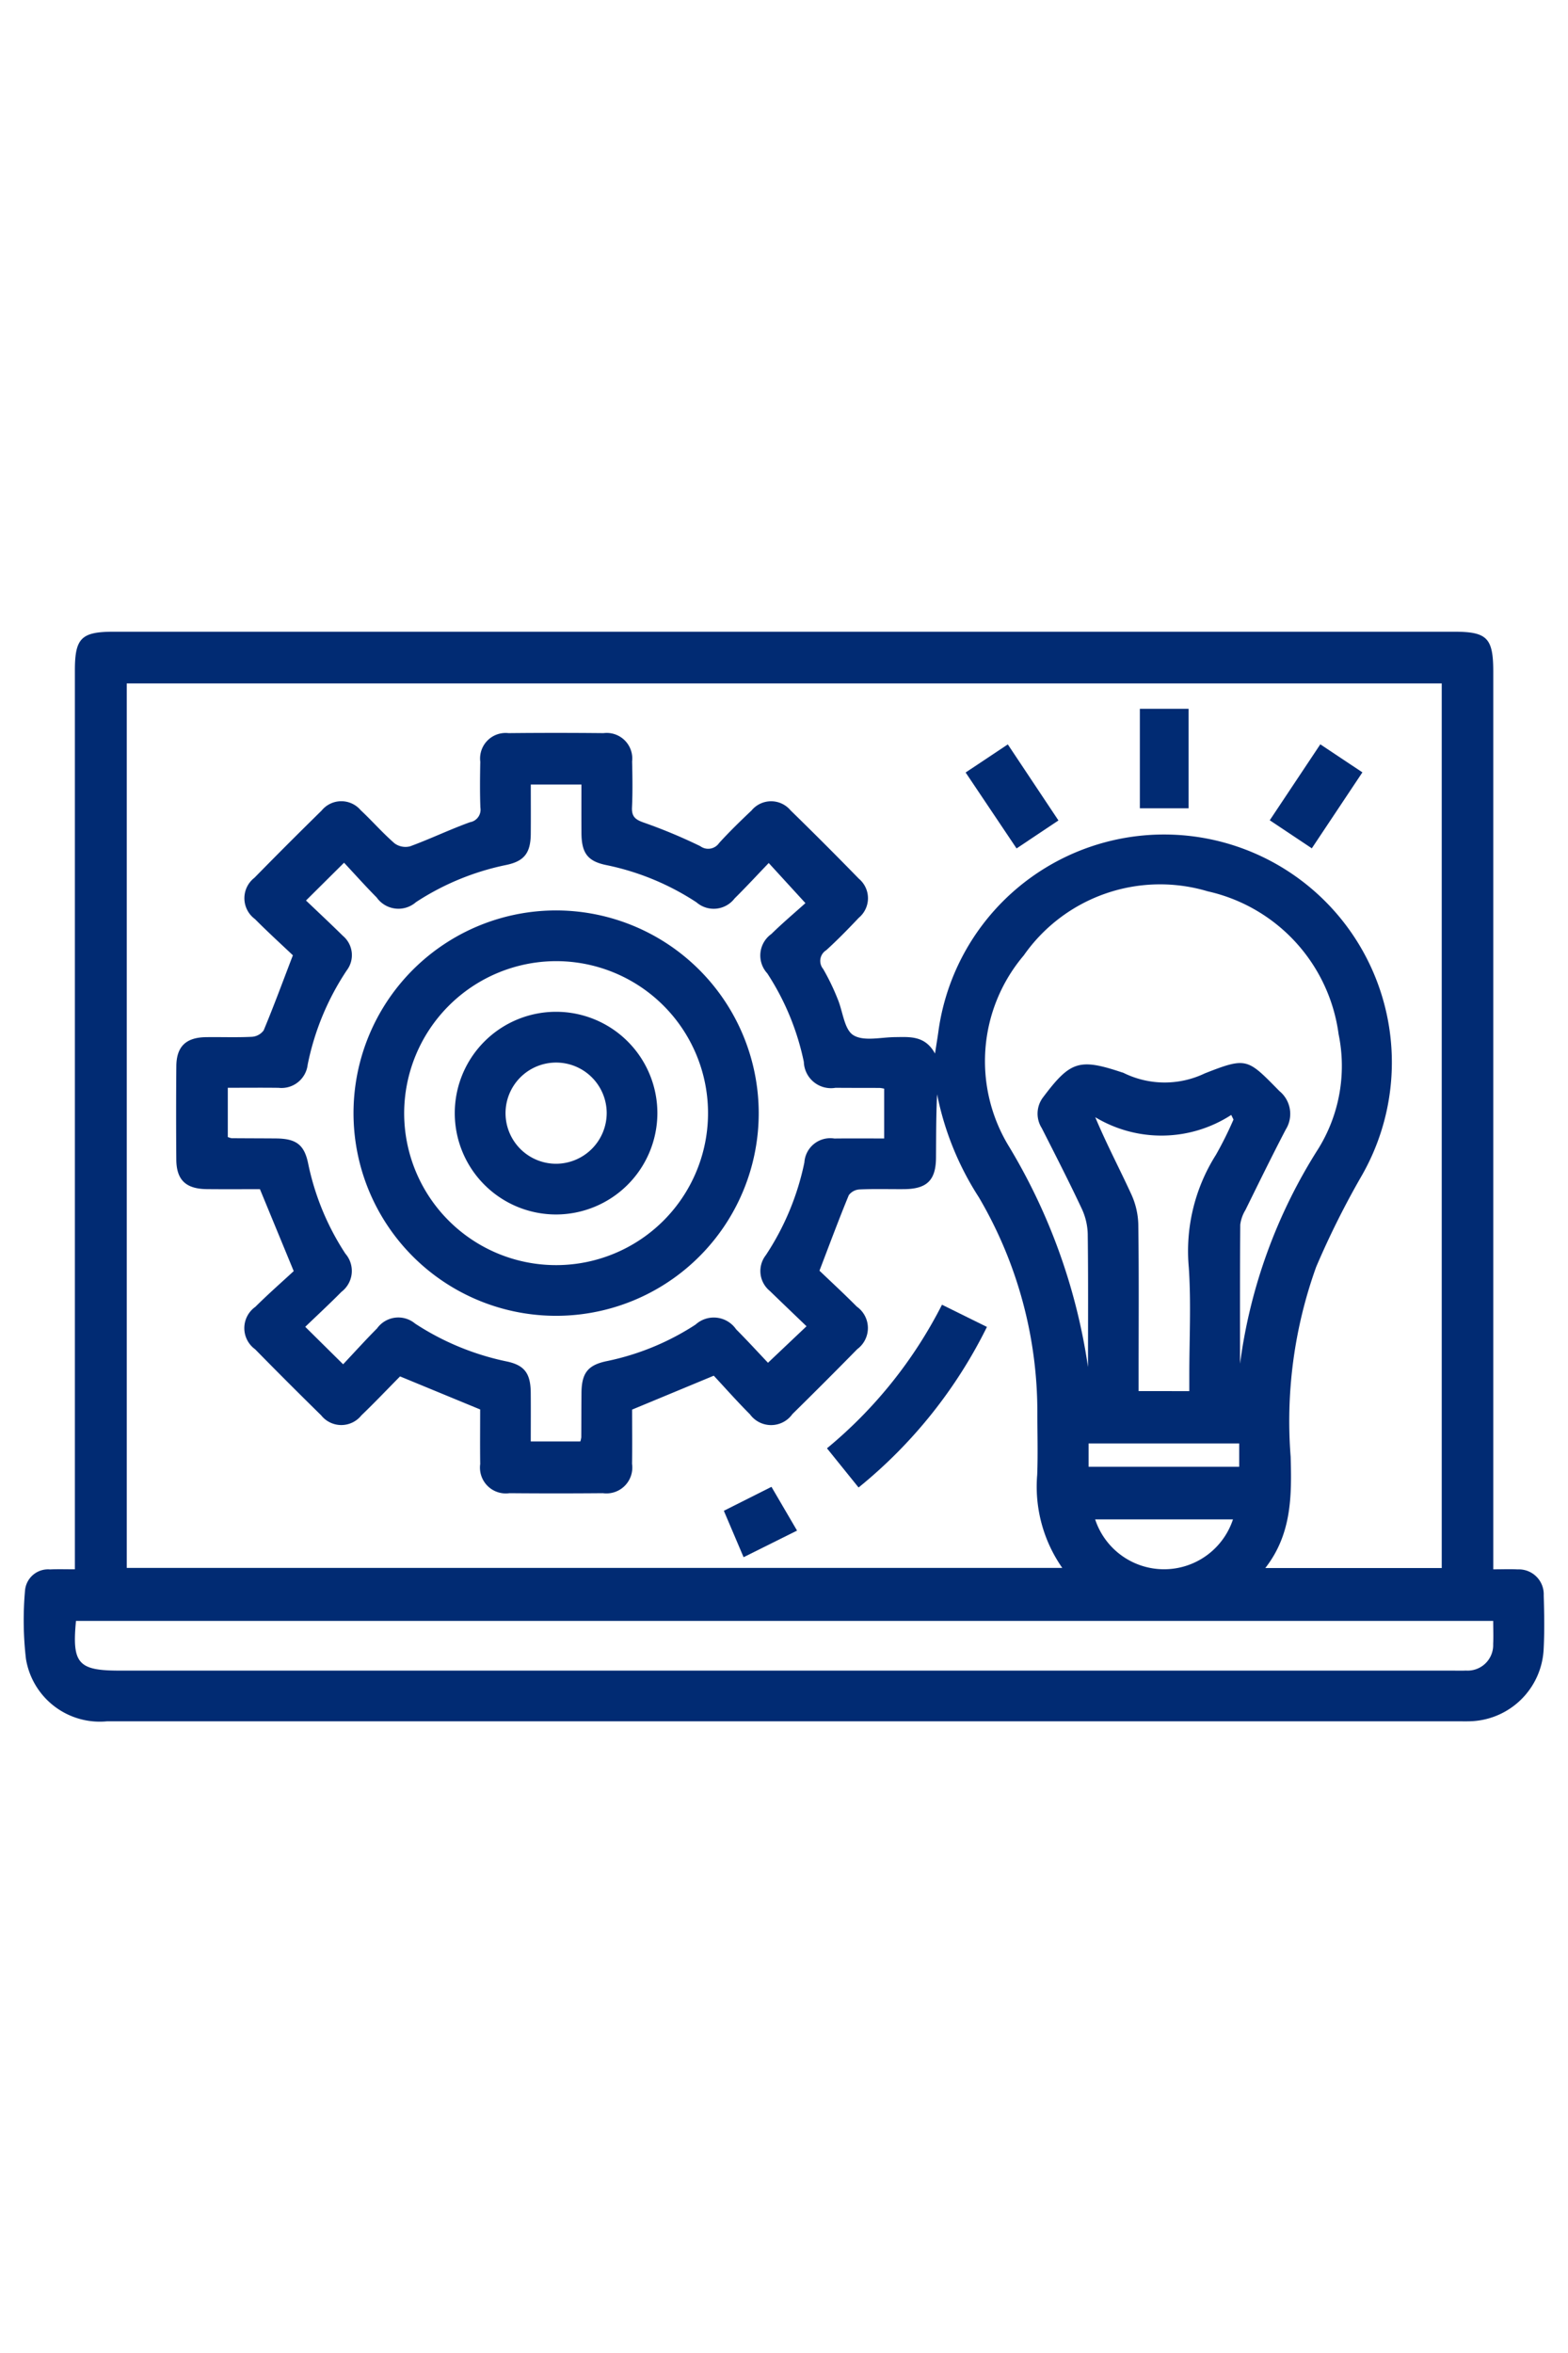 <svg id="Layer_1" data-name="Layer 1" xmlns="http://www.w3.org/2000/svg" viewBox="0 0 66 99"><defs><style>.cls-1{fill:#012b73;}</style></defs><path class="cls-1" d="M3.152,66.027V65.179q0-18.485 0-36.97c0-1.361.27-1.63,1.633-1.63q28.211-0,56.421,0c1.392,0,1.648.262,1.648,1.684q0,18.452,0,36.904v.861c.378,0,.705-.014,1.029.003a1.048,1.048,0,0,1,1.095,1.092c.023.776.037,1.556-.007,2.331a3.19,3.19,0,0,1-2.986,2.962c-.155.01-.311.007-.466.007q-28.51 0-57.021-0a3.148,3.148,0,0,1-3.406-2.63,14.078,14.078,0,0,1-.04-2.856.974.974,0,0,1,1.057-.905C2.436,66.016,2.764,66.027,3.152,66.027ZM39.356,44.327c.064-.415.112-.694.149-.974a9.588,9.588,0,1,1,17.824,6.092,36.027,36.027,0,0,0-1.929,3.859,19.163,19.163,0,0,0-1.074,7.99c.046,1.628.051,3.248-1.067,4.679H60.685V28.755H5.336v37.213h39.377a5.968,5.968,0,0,1-1.055-3.92c.032-.843.008-1.688.006-2.532a17.829,17.829,0,0,0-2.464-9.144,12.445,12.445,0,0,1-1.756-4.331c-.044.896-.039,1.783-.046,2.67-.007.948-.381,1.314-1.344,1.321-.622.005-1.244-.016-1.865.012a.605.605,0,0,0-.461.241c-.42,1.017-.803,2.05-1.235,3.178.487.466,1.042.977,1.572,1.512a1.104,1.104,0,0,1,.02,1.788Q34.732,58.141,33.354,59.496a1.1,1.1,0,0,1-1.786.011c-.547-.547-1.06-1.129-1.524-1.626l-3.438,1.427c0,.73.009,1.505-.002,2.281a1.089,1.089,0,0,1-1.227,1.235q-1.965.017-3.931 0a1.087,1.087,0,0,1-1.233-1.227c-.011-.776-.002-1.552-.002-2.295l-3.372-1.391c-.534.54-1.069,1.104-1.629,1.641a1.082,1.082,0,0,1-1.692-.004q-1.403-1.376-2.78-2.779a1.097,1.097,0,0,1,.01-1.785c.548-.545,1.132-1.056,1.615-1.503l-1.422-3.448c-.728,0-1.482.006-2.236-.002-.883-.009-1.278-.385-1.284-1.244q-.016-1.965.001-3.931c.007-.824.405-1.205,1.241-1.218.644-.01,1.289.017,1.932-.015a.665.665,0,0,0,.503-.271c.417-.997.79-2.012,1.23-3.159-.477-.453-1.051-.974-1.596-1.524a1.087,1.087,0,0,1-.022-1.738q1.399-1.427,2.827-2.827a1.07,1.07,0,0,1,1.644-.017c.486.455.926.961,1.428,1.397a.777.777,0,0,0,.653.124c.851-.312,1.671-.708,2.523-1.015a.533.533,0,0,0,.435-.613c-.023-.643-.016-1.288-.004-1.932a1.074,1.074,0,0,1,1.189-1.202q1.999-.021,3.998-0a1.076,1.076,0,0,1,1.204,1.189c.014.644.025,1.289-.005,1.932-.018.384.133.515.487.639a22.306,22.306,0,0,1,2.388.996.558.558,0,0,0,.792-.133c.433-.476.896-.926,1.364-1.368a1.068,1.068,0,0,1,1.644-.005q1.455,1.418,2.873,2.874a1.07,1.07,0,0,1-.002,1.645c-.442.468-.893.93-1.369,1.363a.53.53,0,0,0-.13.791,9.592,9.592,0,0,1,.607,1.256c.223.523.275,1.286.662,1.528.434.272,1.16.087,1.759.083C38.299,43.629,38.937,43.564,39.356,44.327ZM14.443,57.401c.485-.515.945-1.025,1.429-1.511a1.101,1.101,0,0,1,1.601-.201,11.186,11.186,0,0,0,3.847,1.591c.765.158,1.013.511,1.02,1.321.006.681.001,1.362.001,2.046h2.086a1.019,1.019,0,0,0,.04-.172c.004-.621.002-1.243.008-1.864.008-.837.261-1.179,1.075-1.345A10.838,10.838,0,0,0,29.277,55.731a1.14,1.14,0,0,1,1.708.199c.48.481.938.983,1.341,1.407L33.948,55.801c-.522-.502-1.036-.992-1.545-1.486a1.082,1.082,0,0,1-.169-1.503,11.135,11.135,0,0,0,1.624-3.905,1.092,1.092,0,0,1,1.263-1.005c.701-.008,1.403-.002,2.095-.002V45.805a1.405,1.405,0,0,0-.181-.031c-.622-.003-1.243 0-1.865-.006a1.143,1.143,0,0,1-1.335-1.089,10.82,10.82,0,0,0-1.539-3.726,1.11,1.11,0,0,1,.171-1.655c.5-.489,1.037-.941,1.435-1.3l-1.545-1.688c-.481.501-.947,1.007-1.436,1.49a1.106,1.106,0,0,1-1.606.164,10.892,10.892,0,0,0-3.786-1.565c-.802-.162-1.05-.511-1.055-1.361-.004-.678-.001-1.357-.001-2.029H22.342c0,.714.005,1.397-.001,2.08-.008.794-.27,1.148-1.041,1.305a10.944,10.944,0,0,0-3.788,1.561,1.122,1.122,0,0,1-1.656-.193c-.481-.485-.936-.996-1.374-1.464l-1.602,1.59c.504.481,1.037.978,1.555,1.489a1.059,1.059,0,0,1,.161,1.45,11.078,11.078,0,0,0-1.645,3.966,1.109,1.109,0,0,1-1.226.976c-.704-.009-1.409-.002-2.136-.002v2.072a.73.73,0,0,0,.161.05c.621.005,1.243.005,1.864.01.846.007,1.196.257,1.358,1.06A10.921,10.921,0,0,0,14.538,52.747a1.107,1.107,0,0,1-.167,1.607c-.494.501-1.01.978-1.523,1.471ZM62.852,68.199H3.198c-.172,1.791.095,2.09,1.826,2.09q28.041,0,56.082-0c.2,0,.4.007.599-.002a1.074,1.074,0,0,0,1.145-1.115C62.865,68.864,62.852,68.555,62.852,68.199ZM45.796,57.517c0-1.862.013-3.724-.011-5.586a2.68,2.68,0,0,0-.25-1.072c-.537-1.144-1.114-2.269-1.686-3.396a1.136,1.136,0,0,1,.066-1.308c1.139-1.513,1.517-1.634,3.307-1.037a.442.442,0,0,1,.064.02,3.909,3.909,0,0,0,3.427.023c1.777-.699,1.794-.623,3.14.745a1.24,1.24,0,0,1,.267,1.617c-.585,1.12-1.14,2.256-1.699,3.39a1.544,1.544,0,0,0-.216.615c-.016,1.95-.01,3.9-.01,5.85a22.239,22.239,0,0,1,3.301-9.055,6.615,6.615,0,0,0,.848-4.812,7.124,7.124,0,0,0-5.507-6.009,7.001,7.001,0,0,0-7.745,2.696,6.879,6.879,0,0,0-.613,8.054A24.931,24.931,0,0,1,45.796,57.517Zm4.264,1.013v-.677c0-1.508.08-3.021-.021-4.522a7.571,7.571,0,0,1,1.139-4.738,15.317,15.317,0,0,0,.742-1.489l-.095-.194a5.402,5.402,0,0,1-5.724.095c.485,1.153,1.031,2.182,1.515,3.238a3.237,3.237,0,0,1,.297,1.265c.03,2.106.013,4.213.013,6.319v.702Zm-3.963,5.397a3.054,3.054,0,0,0,5.801,0Zm-.276-2.215h6.339v-.98H45.821Z"/><path class="cls-1" d="M39.65,54.895l1.892.934a20.212,20.212,0,0,1-5.403,6.756l-1.33-1.649A18.963,18.963,0,0,0,39.65,54.895Z"/><path class="cls-1" d="M50.029,29.822v4.186H47.979V29.822Z"/><path class="cls-1" d="M40.645,32.502l1.776-1.182,2.131,3.2-1.763,1.177Z"/><path class="cls-1" d="M55.216,35.693l-1.77-1.181,2.128-3.195,1.772,1.179Z"/><path class="cls-1" d="M33.549,64.398l-2.25,1.12-.831-1.953,2.004-1.008Z"/><path class="cls-1" d="M31.936,46.834a8.528,8.528,0,1,1-8.446-8.528A8.538,8.538,0,0,1,31.936,46.834Zm-14.924.017a6.395,6.395,0,1,0,6.377-6.412A6.41,6.41,0,0,0,17.012,46.851Z"/><path class="cls-1" d="M23.42,51.098a4.264,4.264,0,1,1,4.25-4.227A4.271,4.271,0,0,1,23.42,51.098Zm2.117-4.274A2.129,2.129,0,1,0,23.435,48.964,2.138,2.138,0,0,0,25.537,46.824Z"/></svg>